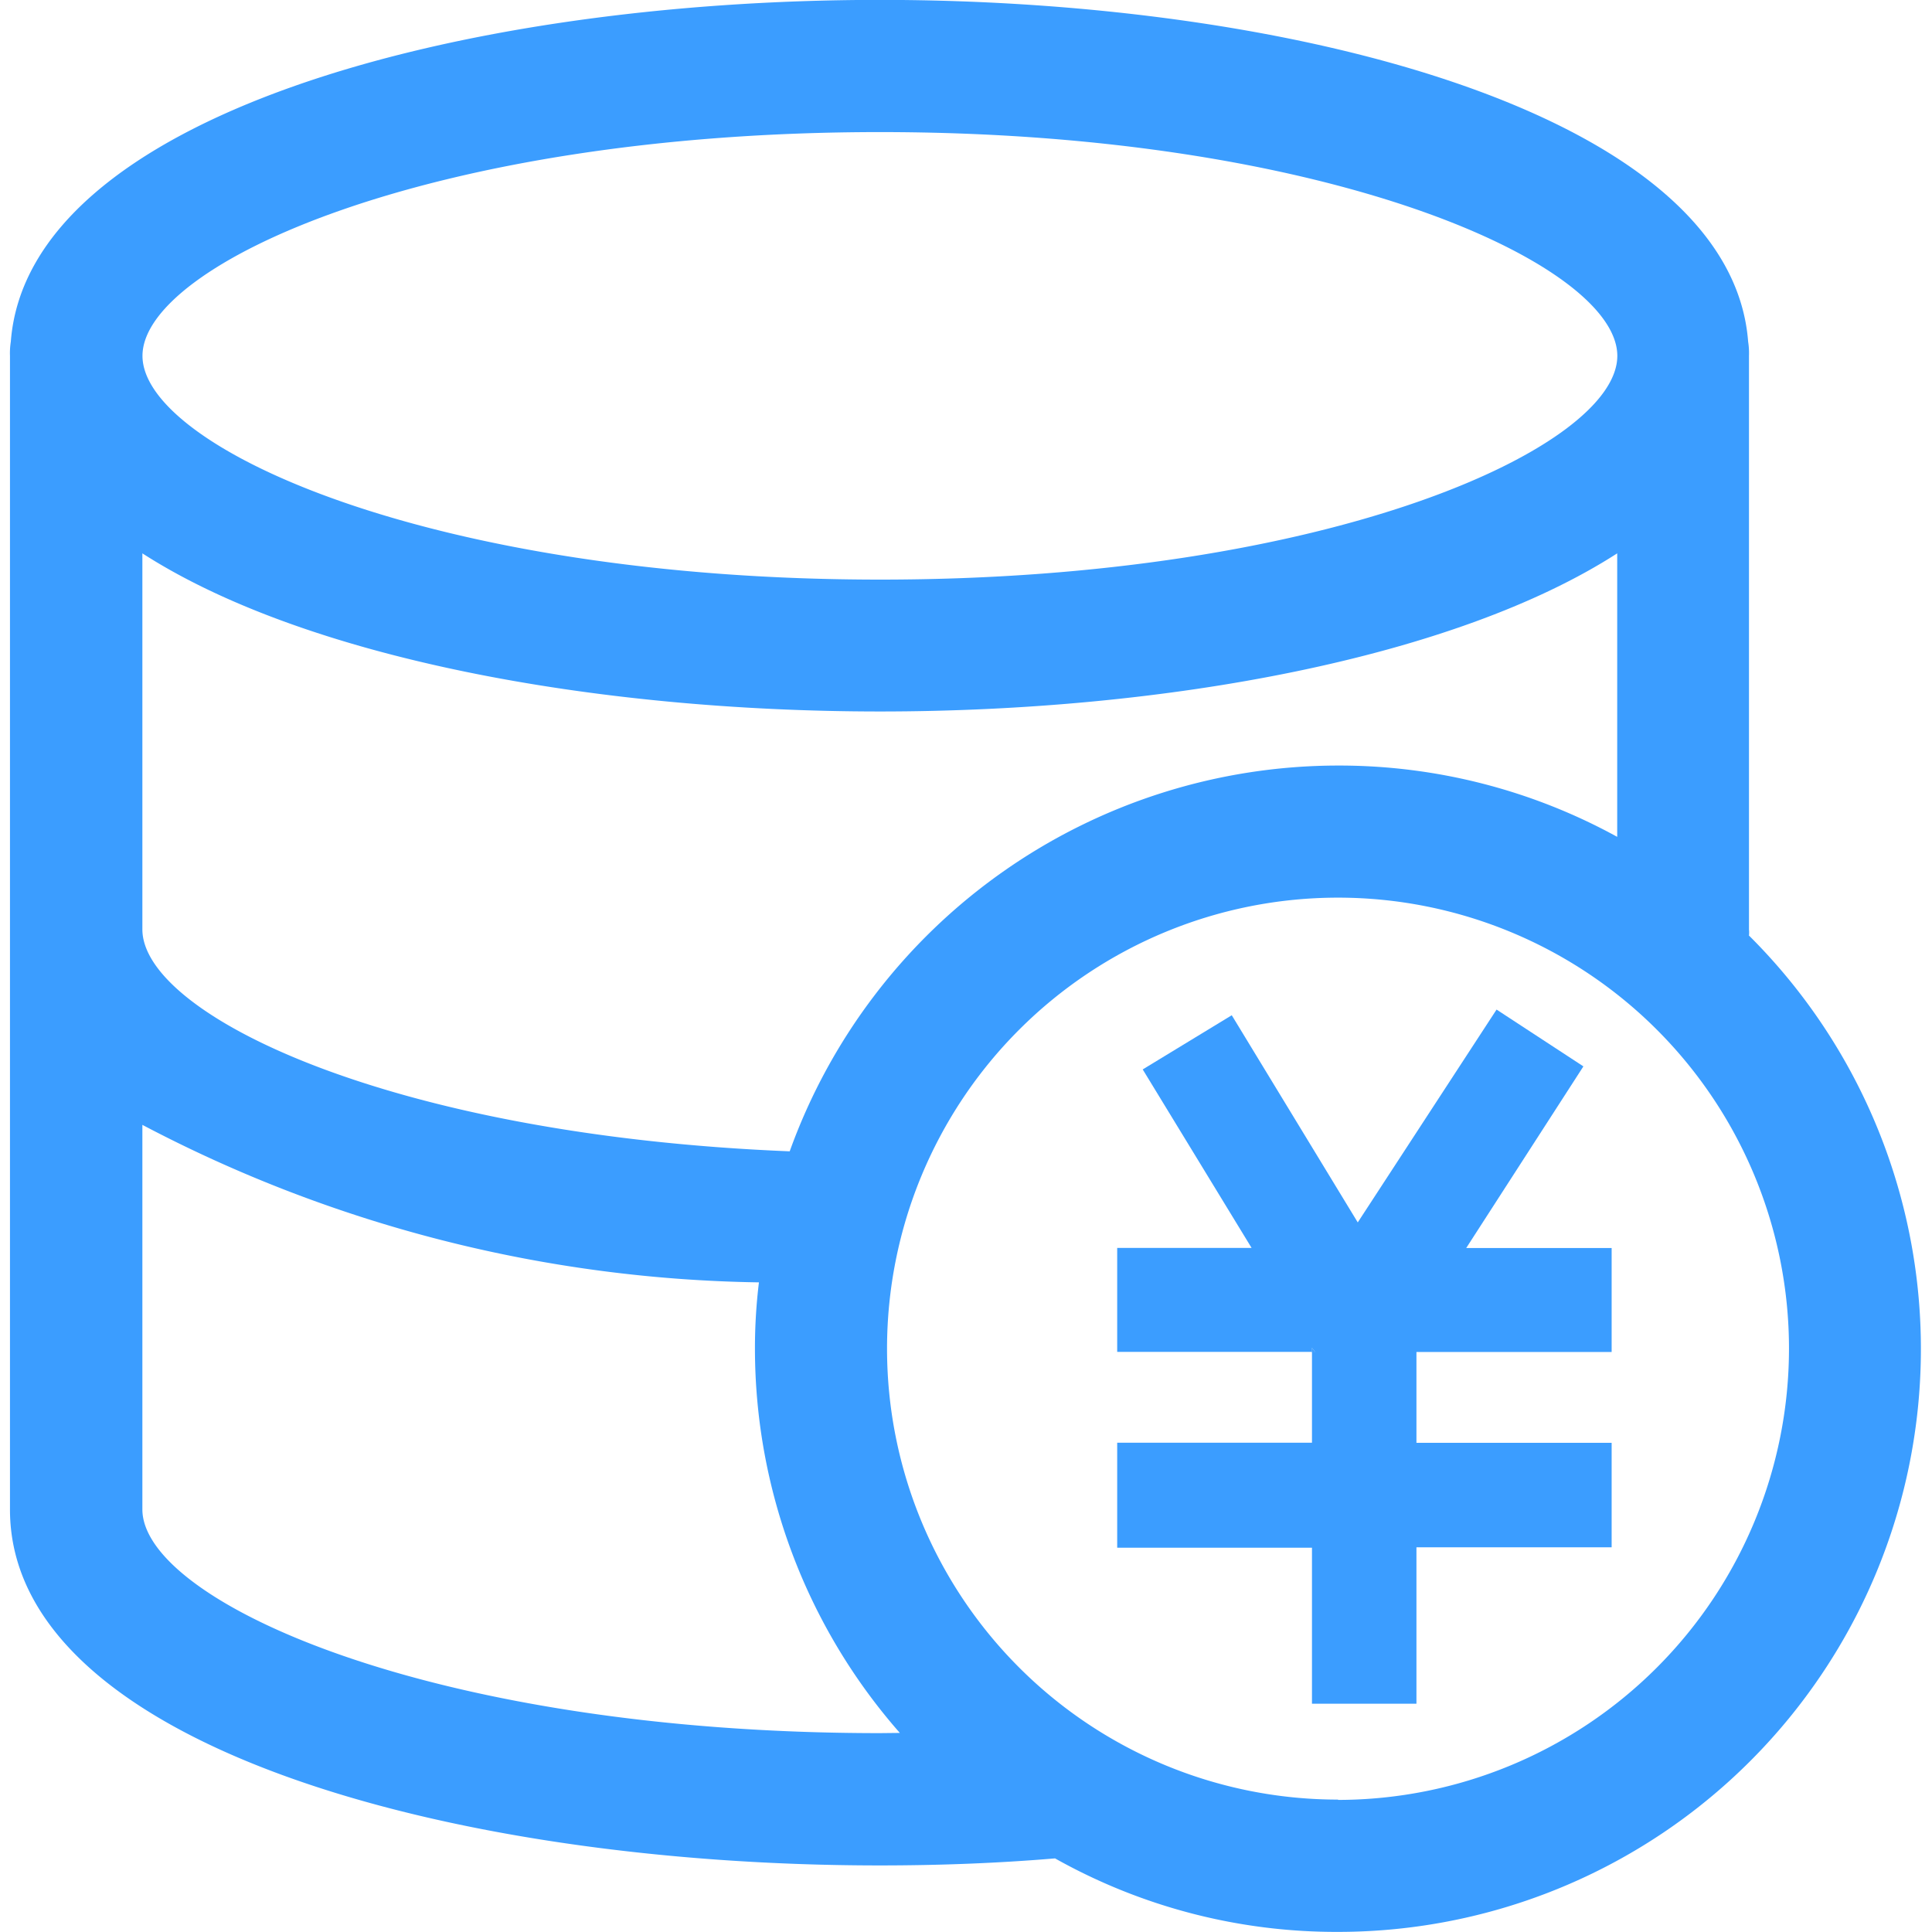 <svg t="1754216121664" class="icon" viewBox="0 0 1024 1024" version="1.1" xmlns="http://www.w3.org/2000/svg" p-id="5559" width="200" height="200"><path d="M777.125 661.482h77.078v55.096h-103.457v48.139h103.457v55.374h-103.457v82.922h-55.374V820.313h-103.235v-55.652h103.235v-48.139h1.614l-1.614-2.115v2.115h-103.235v-55.096h71.235l-57.711-94.609 47.193-28.717 66.783 109.802 73.572-112.807 46.024 30.108z" fill="#3B9DFF" p-id="5560"></path><path d="M696.986 716.633h-1.614v-2.115z" fill="#3B9DFF" p-id="5561"></path><path d="M696.986 716.633h-1.614v-2.115z" fill="#3B9DFF" p-id="5562"></path><path d="M926.997 495.75a13.301 13.301 0 0 0 0-3.061V188.55a38.957 38.957 0 0 0-0.445-7.457c-9.127-119.04-235.965-181.148-460.299-181.148S14.802 62.052 5.731 181.092a38.957 38.957 0 0 0-0.445 7.457v611.562c0 123.937 231.791 188.605 461.023 188.605 31.277 0 62.553-1.169 92.883-3.729a304.25 304.25 0 0 0 149.871 38.957 308.981 308.981 0 0 0 217.767-528.25z m-460.522-425.739c238.525 0 390.734 70.233 390.734 118.595S705 307.2 466.475 307.2 75.518 236.967 75.518 188.605s152.153-118.595 390.957-118.595zM75.463 293.287c85.871 55.318 239.026 83.812 390.957 83.812s304.863-28.494 390.734-83.812v150.261a306.087 306.087 0 0 0-147.979-37.788 309.092 309.092 0 0 0-290.616 204.466c-213.092-8.626-343.096-72.849-343.096-117.649z m390.957 625.308c-238.803 0-390.957-70.233-390.957-118.595v-203.798a723.478 723.478 0 0 0 326.79 83.478 287.889 287.889 0 0 0-2.115 35.005 308.814 308.814 0 0 0 76.8 203.798z m242.755 35.228a239.026 239.026 0 1 1 239.026-239.026 239.304 239.304 0 0 1-238.97 239.193z" fill="#3B9DFF" p-id="5563"></path></svg>